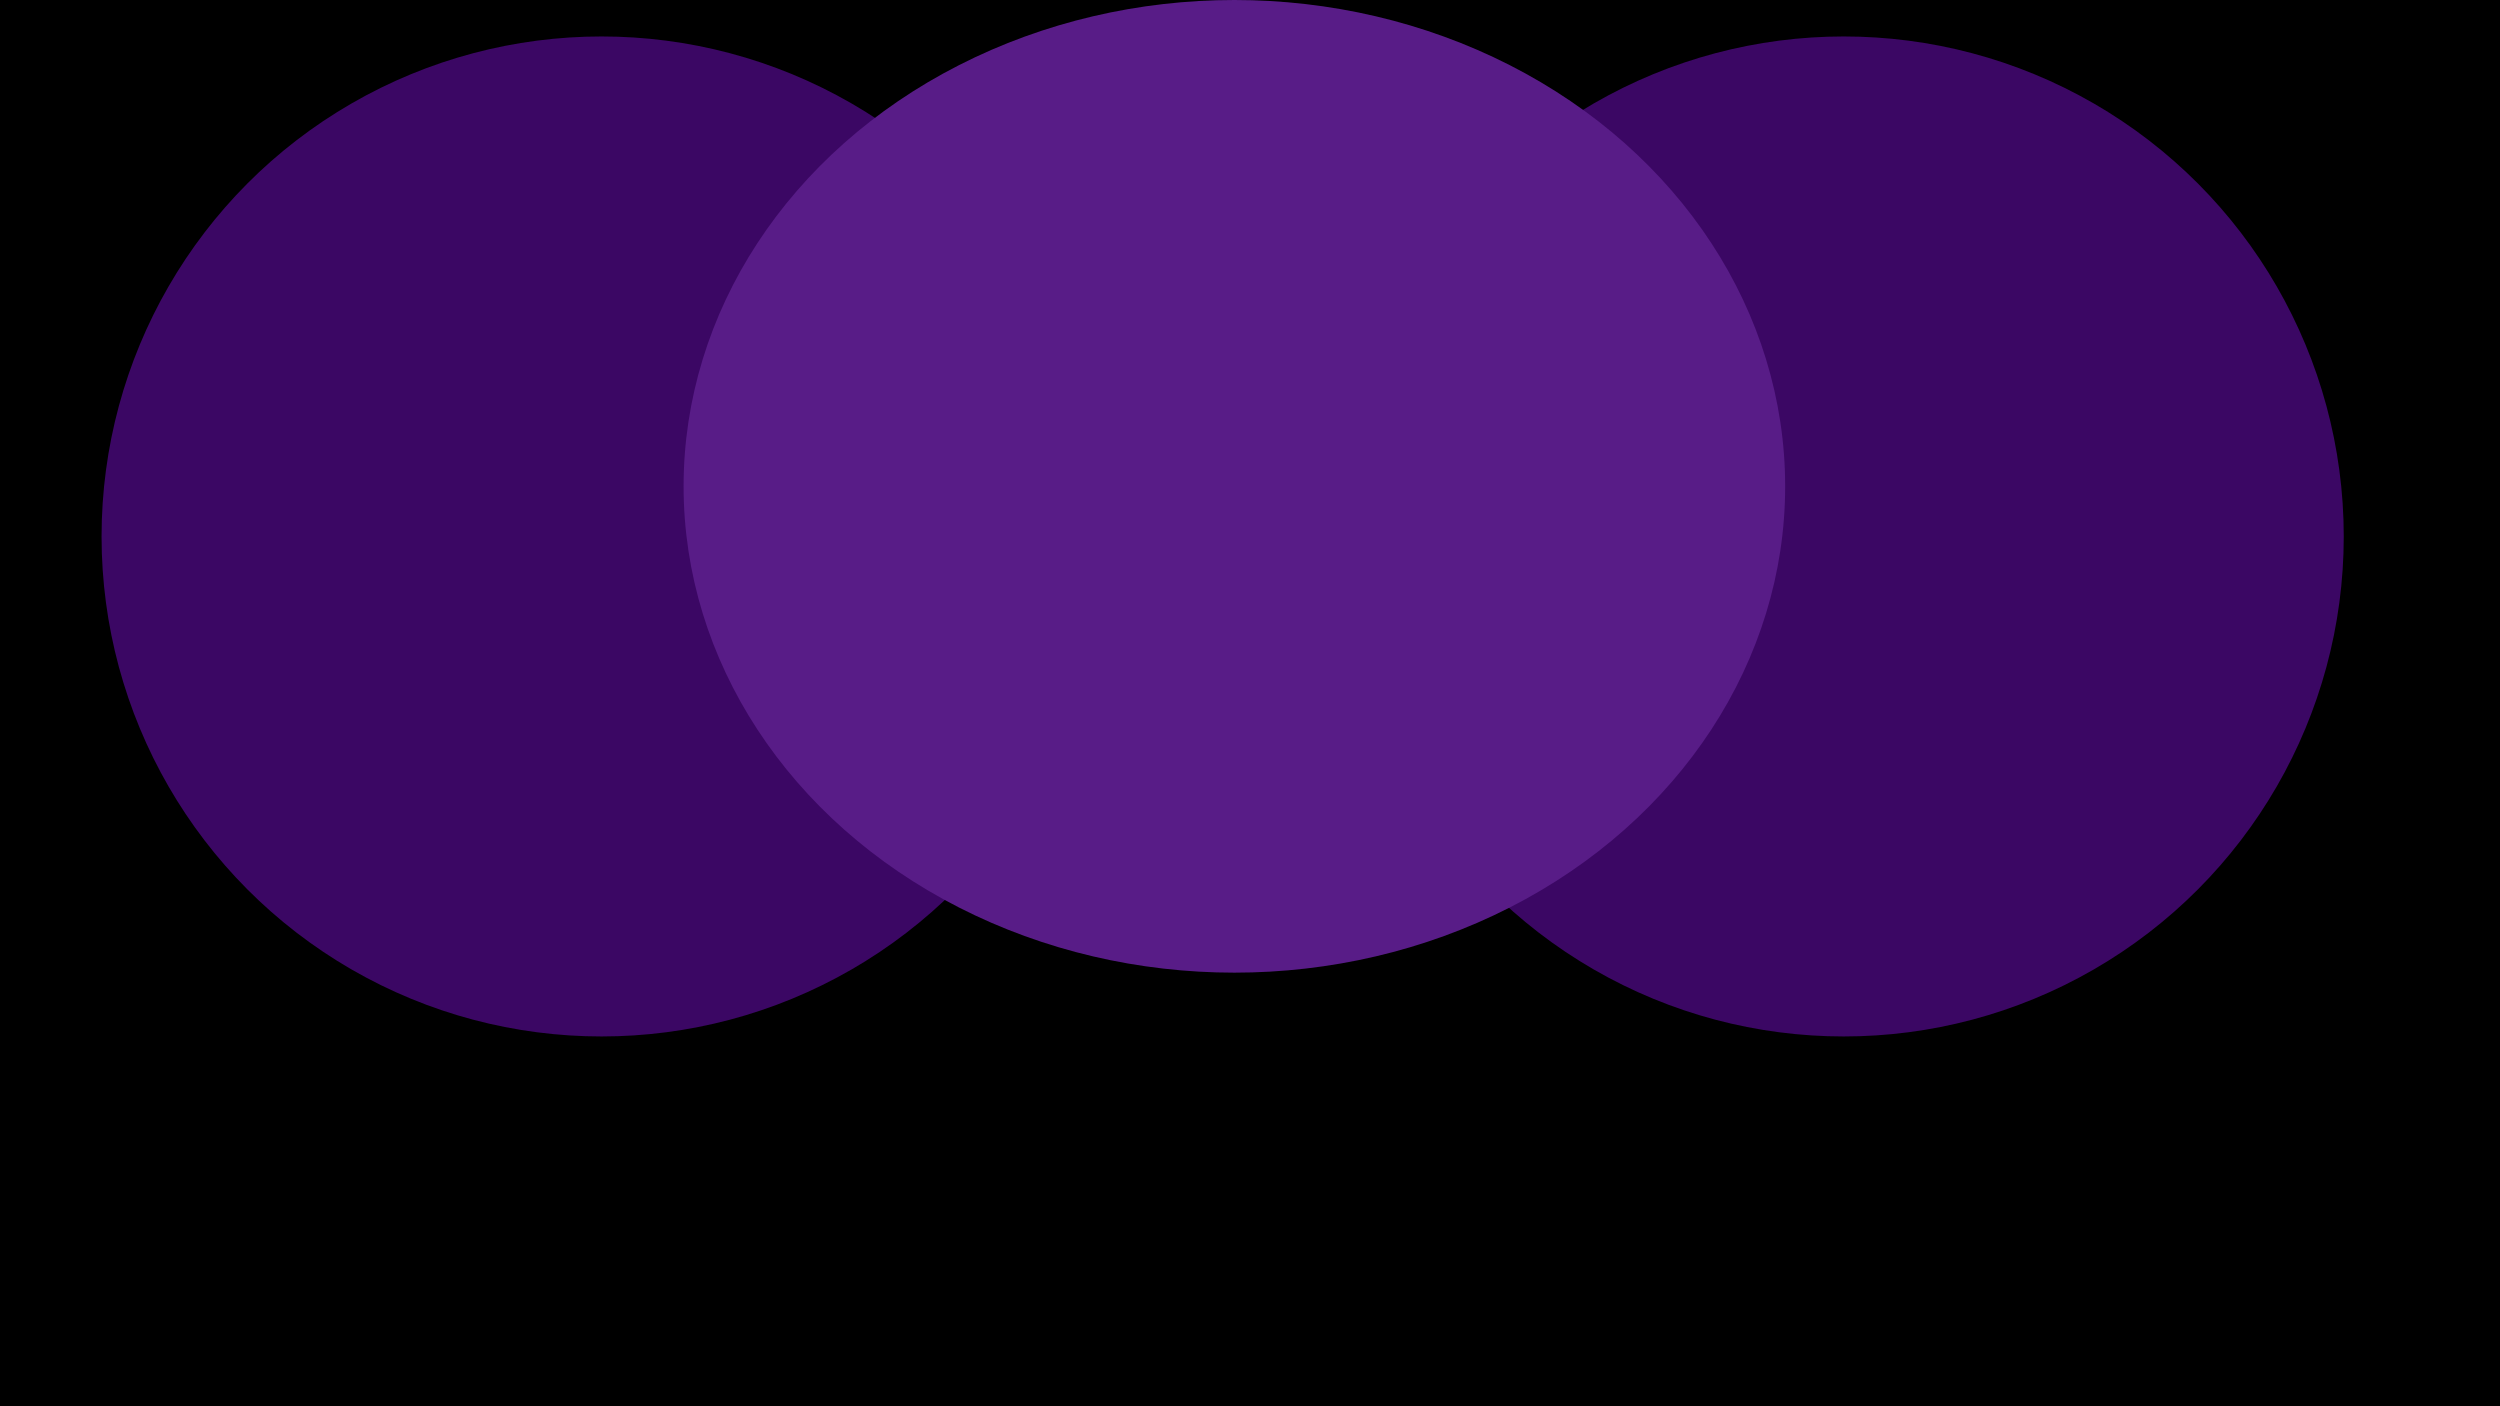 <svg width="1920" height="1080" viewBox="0 0 1920 1080" fill="none" xmlns="http://www.w3.org/2000/svg">
<g clip-path="url(#clip0_260_1454)">
<rect width="1920" height="1080" fill="white"/>
<g filter="url(#filter0_f_260_1454)">
<circle cx="1491" cy="574" r="384" fill="#064E3B"/>
</g>
<rect width="1920" height="1080" fill="black"/>
<g filter="url(#filter1_f_260_1454)">
<circle cx="462" cy="412" r="384" fill="#3B0764"/>
</g>
<g filter="url(#filter2_f_260_1454)">
<circle cx="1416" cy="412" r="384" fill="#3B0764"/>
</g>
<g filter="url(#filter3_f_260_1454)">
<ellipse cx="948" cy="373.5" rx="423" ry="373.5" fill="#581C87"/>
</g>
</g>
<defs>
<filter id="filter0_f_260_1454" x="1043" y="126" width="896" height="896" filterUnits="userSpaceOnUse" color-interpolation-filters="sRGB">
<feFlood flood-opacity="0" result="BackgroundImageFix"/>
<feBlend mode="normal" in="SourceGraphic" in2="BackgroundImageFix" result="shape"/>
<feGaussianBlur stdDeviation="32" result="effect1_foregroundBlur_260_1454"/>
</filter>
<filter id="filter1_f_260_1454" x="-222" y="-272" width="1368" height="1368" filterUnits="userSpaceOnUse" color-interpolation-filters="sRGB">
<feFlood flood-opacity="0" result="BackgroundImageFix"/>
<feBlend mode="normal" in="SourceGraphic" in2="BackgroundImageFix" result="shape"/>
<feGaussianBlur stdDeviation="150" result="effect1_foregroundBlur_260_1454"/>
</filter>
<filter id="filter2_f_260_1454" x="732" y="-272" width="1368" height="1368" filterUnits="userSpaceOnUse" color-interpolation-filters="sRGB">
<feFlood flood-opacity="0" result="BackgroundImageFix"/>
<feBlend mode="normal" in="SourceGraphic" in2="BackgroundImageFix" result="shape"/>
<feGaussianBlur stdDeviation="150" result="effect1_foregroundBlur_260_1454"/>
</filter>
<filter id="filter3_f_260_1454" x="225" y="-300" width="1446" height="1347" filterUnits="userSpaceOnUse" color-interpolation-filters="sRGB">
<feFlood flood-opacity="0" result="BackgroundImageFix"/>
<feBlend mode="normal" in="SourceGraphic" in2="BackgroundImageFix" result="shape"/>
<feGaussianBlur stdDeviation="150" result="effect1_foregroundBlur_260_1454"/>
</filter>
<clipPath id="clip0_260_1454">
<rect width="1920" height="1080" fill="white"/>
</clipPath>
</defs>
</svg>
